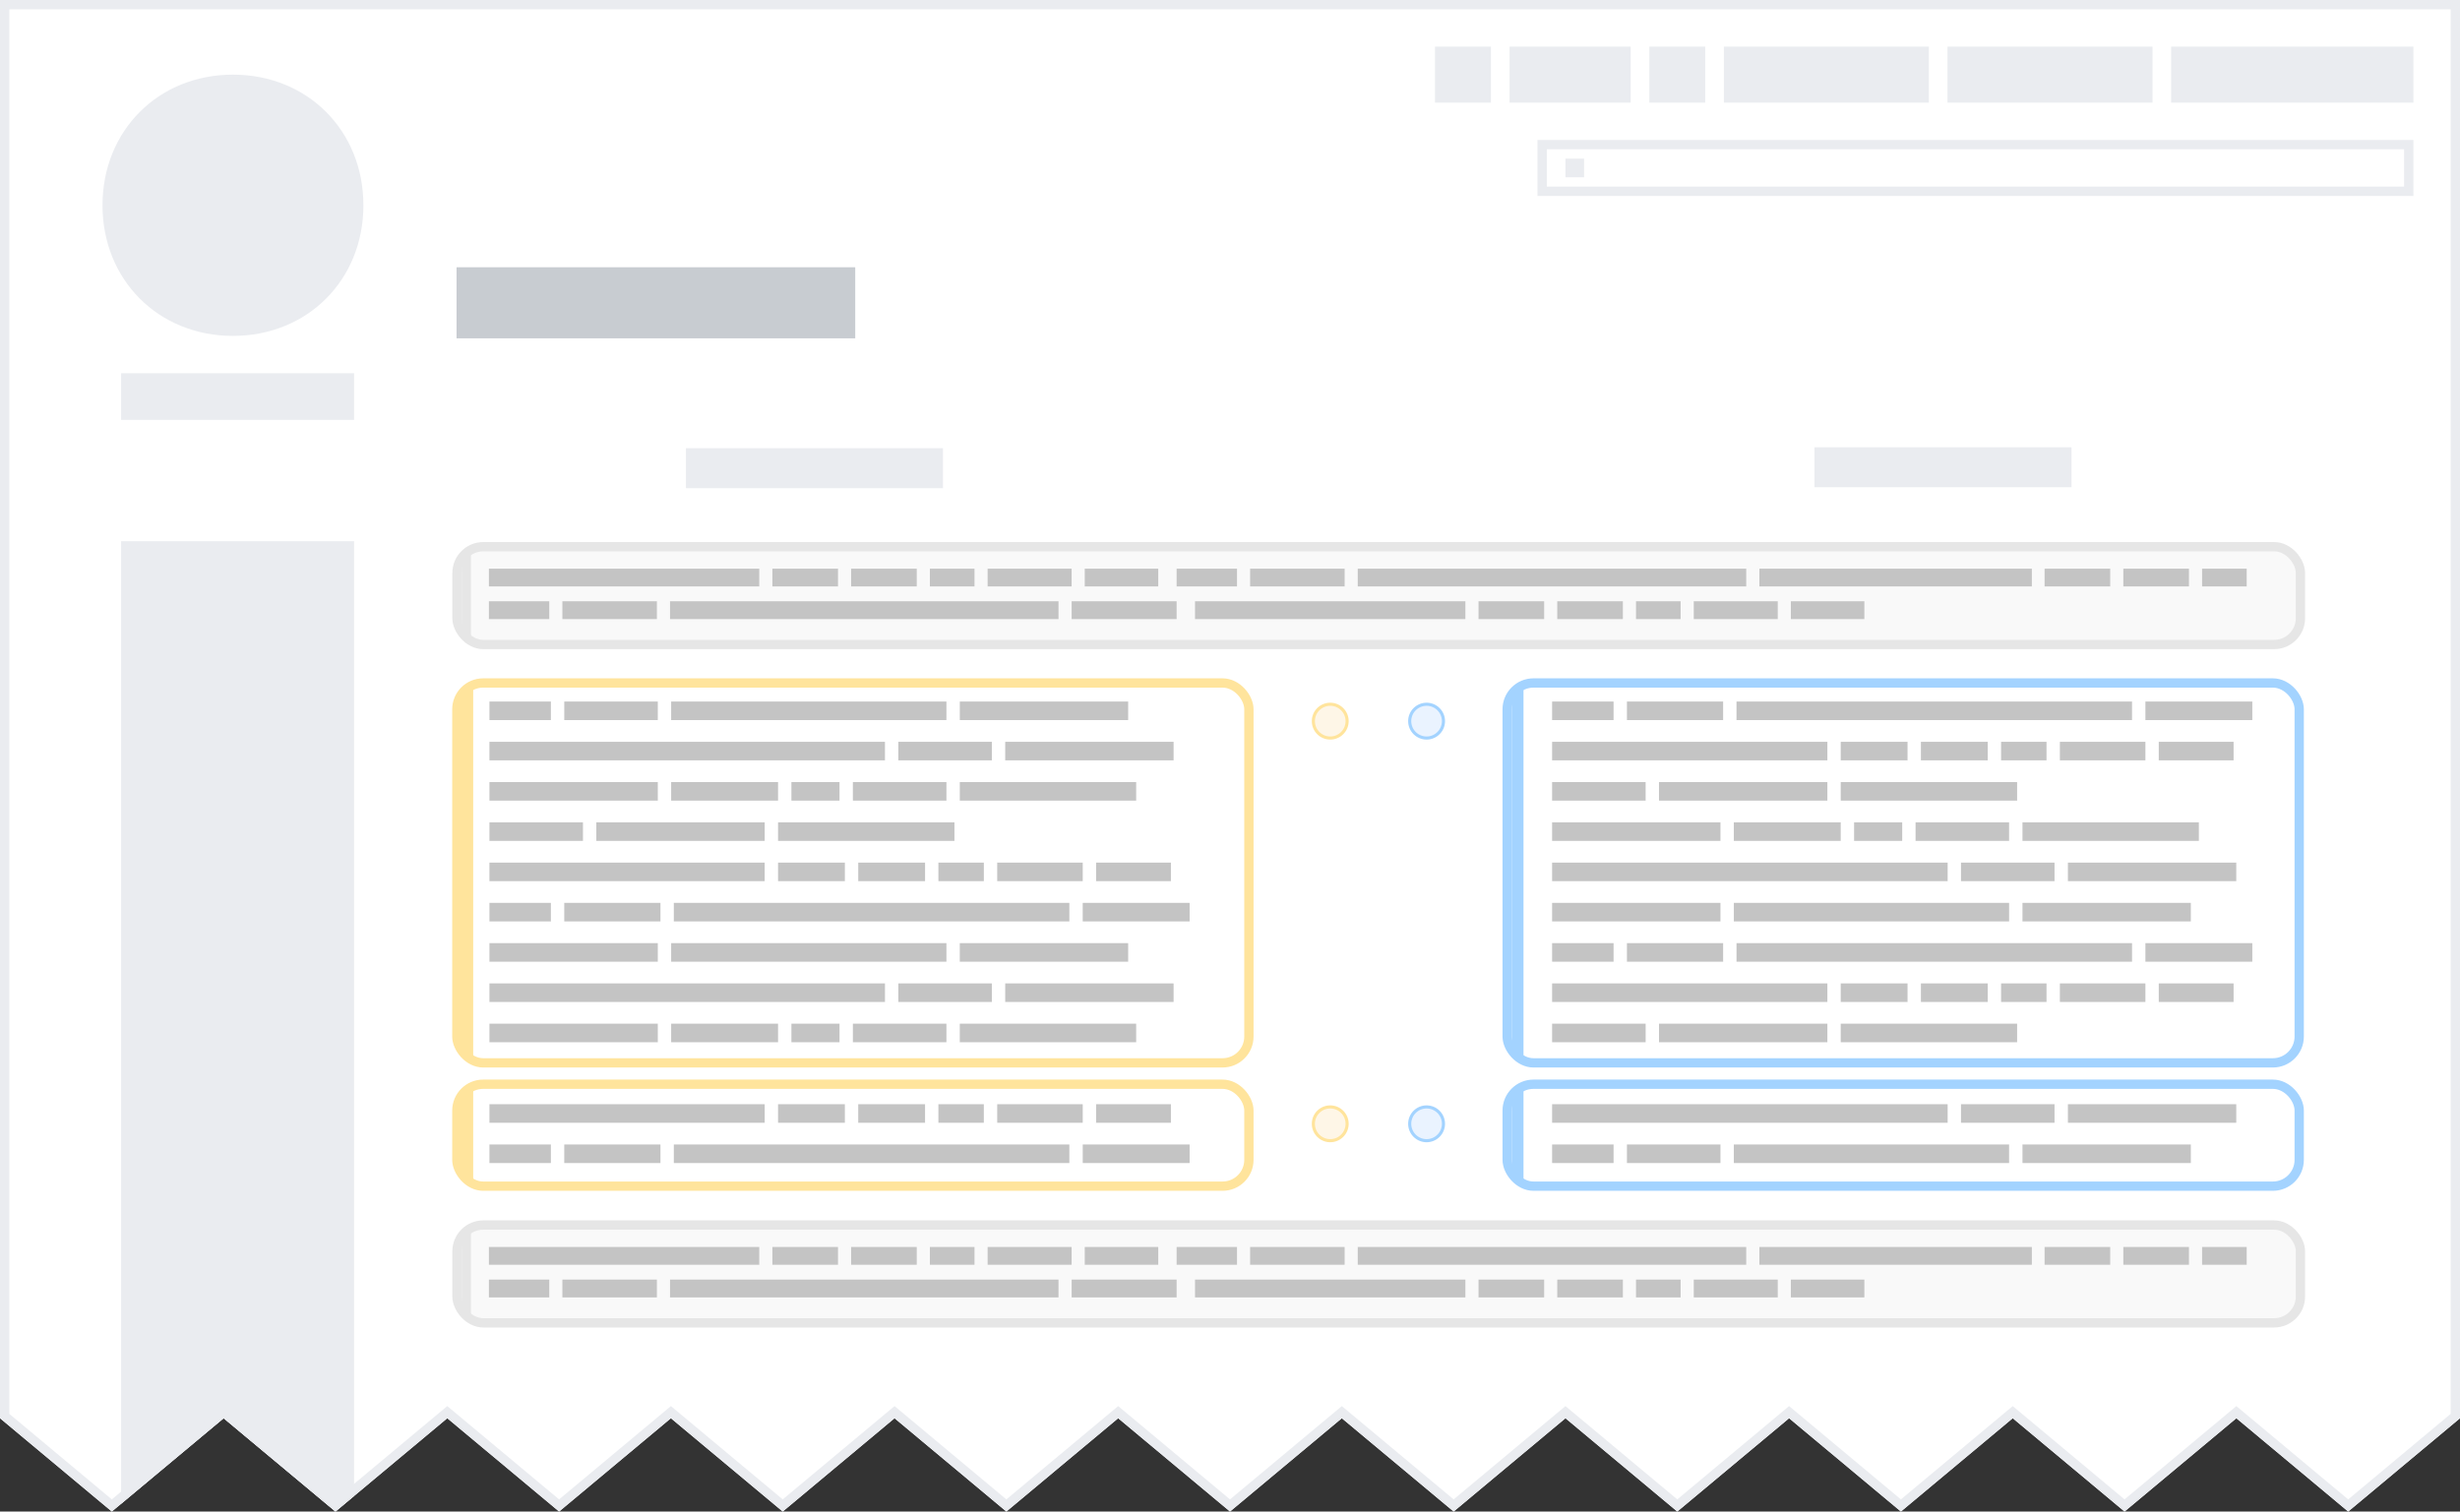 <svg xmlns="http://www.w3.org/2000/svg" viewBox="0 0 794 488" fill="none" height="488" width="794">
  <rect x="0" y="0" width="794" height="488" fill="#333333" stroke="none"/>
  <defs>
    <clipPath id="a">
      <path d="M0 0v457.877L36.09 488l36.092-30.123L108.272 488l36.092-30.123L180.454 488l36.091-30.123L252.636 488l36.091-30.123L324.818 488l36.091-30.123L397 488l36.09-30.123L469.183 488l36.09-30.123L541.365 488l36.09-30.123L613.546 488l36.091-30.123L685.727 488l36.091-30.123L757.91 488 794 457.877V0z"/>
    </clipPath>
  </defs>
  <g clip-path="url(#a)">
    <path d="M0 0h794v488H0" fill="#fff"/>
    <path d="M33.083 66.272c0-24.1 18.046-42.173 42.106-42.173 24.061 0 42.106 18.074 42.106 42.173 0 24.098-18.045 42.172-42.106 42.172-24.06 0-42.106-18.074-42.106-42.172zm81.205 69.284v-15.062h-75.19v15.062zm0 355.456V174.716h-75.19v319.309h75.19M700.765 15.062h78.197v18.074h-78.197zm-72.182 0h66.167v18.074h-66.167zm-72.181 0h66.166v18.074h-66.166zm-69.175 0h39.099v18.074h-39.099zm45.114 0h18.045v18.074h-18.045zm-69.174 0h18.045v18.074h-18.045zm312.788 33.135v12.05H499.258v-12.05zm3.007-3.012H496.25V63.26h282.712z" fill="#eaecf0"/>
    <path d="M505.273 51.21h6.015v6.025h-6.015z" fill="#eaecf0"/>
    <path d="M0 0v488h794V0zm3.008 3.012h787.984V456.47l-33.083 27.611-36.091-30.123-36.091 30.123-36.091-30.123-36.091 30.123-36.09-30.123-36.091 30.123-36.091-30.123-36.091 30.123-36.091-30.123L397 484.081l-36.091-30.123-36.091 30.123-36.091-30.123-36.091 30.123-36.091-30.123-36.09 30.123-36.091-30.123-36.091 30.123-36.091-30.123-36.091 30.123-33.083-27.614z" fill="#eaecf0"/>
    <path d="M222 145.31h81.751V157H222zm364.252-.31H668v11.69h-81.748z" fill="#eaecf0" stroke="#eaecf0" stroke-width="1.214" stroke-linecap="round"/>
    <path d="M148.439 87.358h126.52v20.785h-126.52z" fill="#c8ccd1" stroke="#c8ccd1" stroke-width="2.158" stroke-linecap="round"/>
    <circle r="5.451" cy="232.822" cx="429.353" fill="#fef6e7" stroke="#ffe49c"/>
    <circle r="5.451" cy="362.822" cx="429.353" fill="#fef6e7" stroke="#ffe49c"/>
    <circle r="5.451" cy="232.822" cx="460.451" fill="#eaf3ff" stroke="#a3d3ff"/>
    <circle r="5.451" cy="362.822" cx="460.451" fill="#eaf3ff" stroke="#a3d3ff"/>
    <rect rx="8.5" y="176.5" x="147.5" height="31.582" width="595" fill="#f9f9f9" stroke="#e6e6e6" stroke-width="3"/>
    <rect rx="8.5" y="395.5" x="147.5" height="31.582" width="595" fill="#f9f9f9" stroke="#e6e6e6" stroke-width="3"/>
    <rect rx="8.5" y="220.5" x="147.457" height="122.646" width="255.647" stroke="#ffe49c" stroke-width="3"/>
    <rect rx="8.5" y="350.043" x="147.457" height="32.91" width="255.647" stroke="#ffe49c" stroke-width="3"/>
    <rect rx="8.5" y="220.5" x="486.457" height="122.646" width="255.647" stroke="#a3d3ff" stroke-width="3"/>
    <rect rx="8.5" y="350.043" x="486.457" height="32.91" width="255.647" stroke="#a3d3ff" stroke-width="3"/>
    <path d="M149 179h3v27h-3zM149 398h3v27h-3z" fill="#e6e6e6"/>
    <path d="M148.93 222.531h3.803v118.804h-3.803zM148.93 351.721h3.803v29.262h-3.803z" fill="#ffe49c"/>
    <path d="M487.93 222.531h3.803v118.804h-3.803zM487.93 351.721h3.803v29.262h-3.803z" fill="#a3d3ff"/>
    <path d="M157.799 199.874h19.486v-5.75h-19.486zm221.976-10.538h19.486v-5.75h-19.486zm23.721 0h30.5v-5.75h-30.5zm164.366 0h87.943v-5.75h-87.943zm-129.629 0h125.39v-5.75h-125.39zm38.979 10.538h21.181v-5.75h-21.181zm25.416 0h21.181v-5.75h-21.181zm25.417 0h14.403v-5.75h-14.403zm18.641 0h27.111v-5.75h-27.111zm31.343 0h23.722v-5.75h-23.722zm-192.318 0h87.264v-5.75h-87.264zm274.208-10.538H681.1v-5.75h-21.181zm25.416 0h21.181v-5.75h-21.181zm25.417 0h14.403v-5.75h-14.403zm-461.453 0h21.181v-5.75h-21.181zm25.417 0h21.181v-5.75h-21.181zm25.417 0h14.403v-5.75h-14.403zm18.641 0h27.111v-5.75h-27.111zm31.343 0h23.722v-5.75h-23.722zM181.52 199.874h30.5v-5.75h-30.5zm164.367 0h33.889v-5.75h-33.889zm-129.629 0h125.39v-5.75h-125.39zm-58.459-10.538h87.264v-5.75h-87.264zM157.799 418.874h19.486v-5.75h-19.486zm221.976-10.538h19.486v-5.75h-19.486zm23.721 0h30.5v-5.75h-30.5zm164.366 0h87.943v-5.75h-87.943zm-129.629 0h125.39v-5.75h-125.39zm38.979 10.538h21.181v-5.75h-21.181zm25.416 0h21.181v-5.75h-21.181zm25.417 0h14.403v-5.75h-14.403zm18.641 0h27.111v-5.75h-27.111zm31.343 0h23.722v-5.75h-23.722zm-192.318 0h87.264v-5.75h-87.264zm274.208-10.538H681.1v-5.75h-21.181zm25.416 0h21.181v-5.75h-21.181zm25.417 0h14.403v-5.75h-14.403zm-461.453 0h21.181v-5.75h-21.181zm25.417 0h21.181v-5.75h-21.181zm25.417 0h14.403v-5.75h-14.403zm18.641 0h27.111v-5.75h-27.111zm31.343 0h23.722v-5.75h-23.722zM181.52 418.874h30.5v-5.75h-30.5zm164.367 0h33.889v-5.75h-33.889zm-129.629 0h125.39v-5.75h-125.39zm-58.459-10.538h87.264v-5.75h-87.264zM255.441 336.49h15.527v-6h-15.527zm54.344 0h56.931v-6h-56.931zm0-26h54.343v-6h-54.343zm14.664 13h54.343v-6h-54.343zm-166.48 13h54.343v-6h-54.343zm0-26h54.343v-6h-54.343zm131.976 13h30.191v-6h-30.191zm-73.32 13h34.504v-6h-34.504zm58.656 0h30.191v-6h-30.191zm-117.312-13h127.664v-6H157.969zm58.656-13h88.847v-6h-88.847zm-58.657-13h19.84v-6h-19.84zm97.474-39h15.527v-6h-15.527zm-97.474-26h19.84v-6h-19.84zm93.161 52h21.565v-6h-21.565zm25.879 0h21.565v-6h-21.565zm25.876 0h14.664v-6h-14.664zm18.978 0h27.603v-6h-27.603zm-70.733-13h56.931v-6h-56.931zm58.657-13h56.931v-6h-56.931zm-117.313 13h54.343v-6h-54.343zm117.313-39h54.343v-6h-54.343zm14.664 13h54.343v-6H324.45zm-166.482 13h54.343v-6h-54.343zm0 13h30.191v-6h-30.191zm24.154-39h30.191v-6h-30.191zm107.823 13h30.191v-6h-30.191zm-73.32 13h34.504v-6h-34.504zm58.656 0h30.191v-6h-30.191zm78.497 26h24.153v-6h-24.153zm-171.656 13h31.053v-6h-31.053zm167.343 0h34.504v-6h-34.504zm-131.978 0h127.664v-6H217.487zm-59.519-52h127.664v-6H157.968zm0 39h88.847v-6h-88.847zm58.657-52h88.847v-6h-88.847zM157.969 375.49h19.84v-6h-19.84zm93.161-13h21.565v-6H251.13zm25.878 0h21.565v-6h-21.565zm25.876 0h14.664v-6h-14.664zm18.979 0h27.603v-6h-27.603zm31.915 0h24.153v-6h-24.153zm-171.656 13h31.053v-6h-31.053zm167.344 0h34.504v-6h-34.504zm-131.979 0h127.664v-6H217.487zm-59.518-13h88.847v-6h-88.847zM500.963 226.49h19.84v6h-19.84zm93.16 13h21.565v6h-21.565zm25.879 0h21.565v6h-21.565zm25.876 0h14.664v6h-14.664zm18.978 0h27.603v6h-27.603zm-70.733 13h56.931v6h-56.931zm4.313 13h15.527v6h-15.527zm54.345 0h56.931v6h-56.931zm-151.818 0h54.343v6h-54.343zm58.656 0h34.504v6h-34.504zm58.656 0h30.191v6h-30.191zm-82.809-13h54.343v6h-54.343zm117.314 39h54.343v6H652.78zm14.664-13h54.343v6h-54.343zm-166.481-26h30.191v6h-30.191zm0 39h54.343v6h-54.343zm131.976-13h30.191v6h-30.191zm63.833-39h24.153v6h-24.153zm-171.657-13h31.053v6h-31.053zm167.345 0h34.504v6H692.46zm-131.979 0h127.664v6H560.481zm-59.518 52h127.664v6H500.963zm0 26h19.84v6h-19.84zm93.16 13h21.565v6h-21.565zm25.879 0h21.565v6h-21.565zm25.877 0h14.664v6h-14.664zm18.978 0h27.603v6h-27.603zm-70.734 13h56.931v6h-56.931zm-58.656 0h54.343v6h-54.343zm-34.504 0h30.191v6h-30.191zm195.808-13h24.153v6h-24.153zm-171.656-13h31.053v6h-31.053zm167.344 0h34.504v6h-34.504zm-131.977 0h127.664v6H560.482zm-59.519 13h88.847v6h-88.847zm0-78h88.847v6h-88.847zm58.657 52h88.847v6H559.62zM500.963 369.49h19.84v6h-19.84zm151.817 0h54.343v6H652.78zm14.664-13h54.343v6h-54.343zm-142.329 13h30.191v6h-30.191zm107.824-13h30.191v6h-30.191zm-131.976 0h127.664v6H500.963zm58.657 13h88.847v6H559.62z" fill="#c4c4c4"/>
  </g>
</svg>
